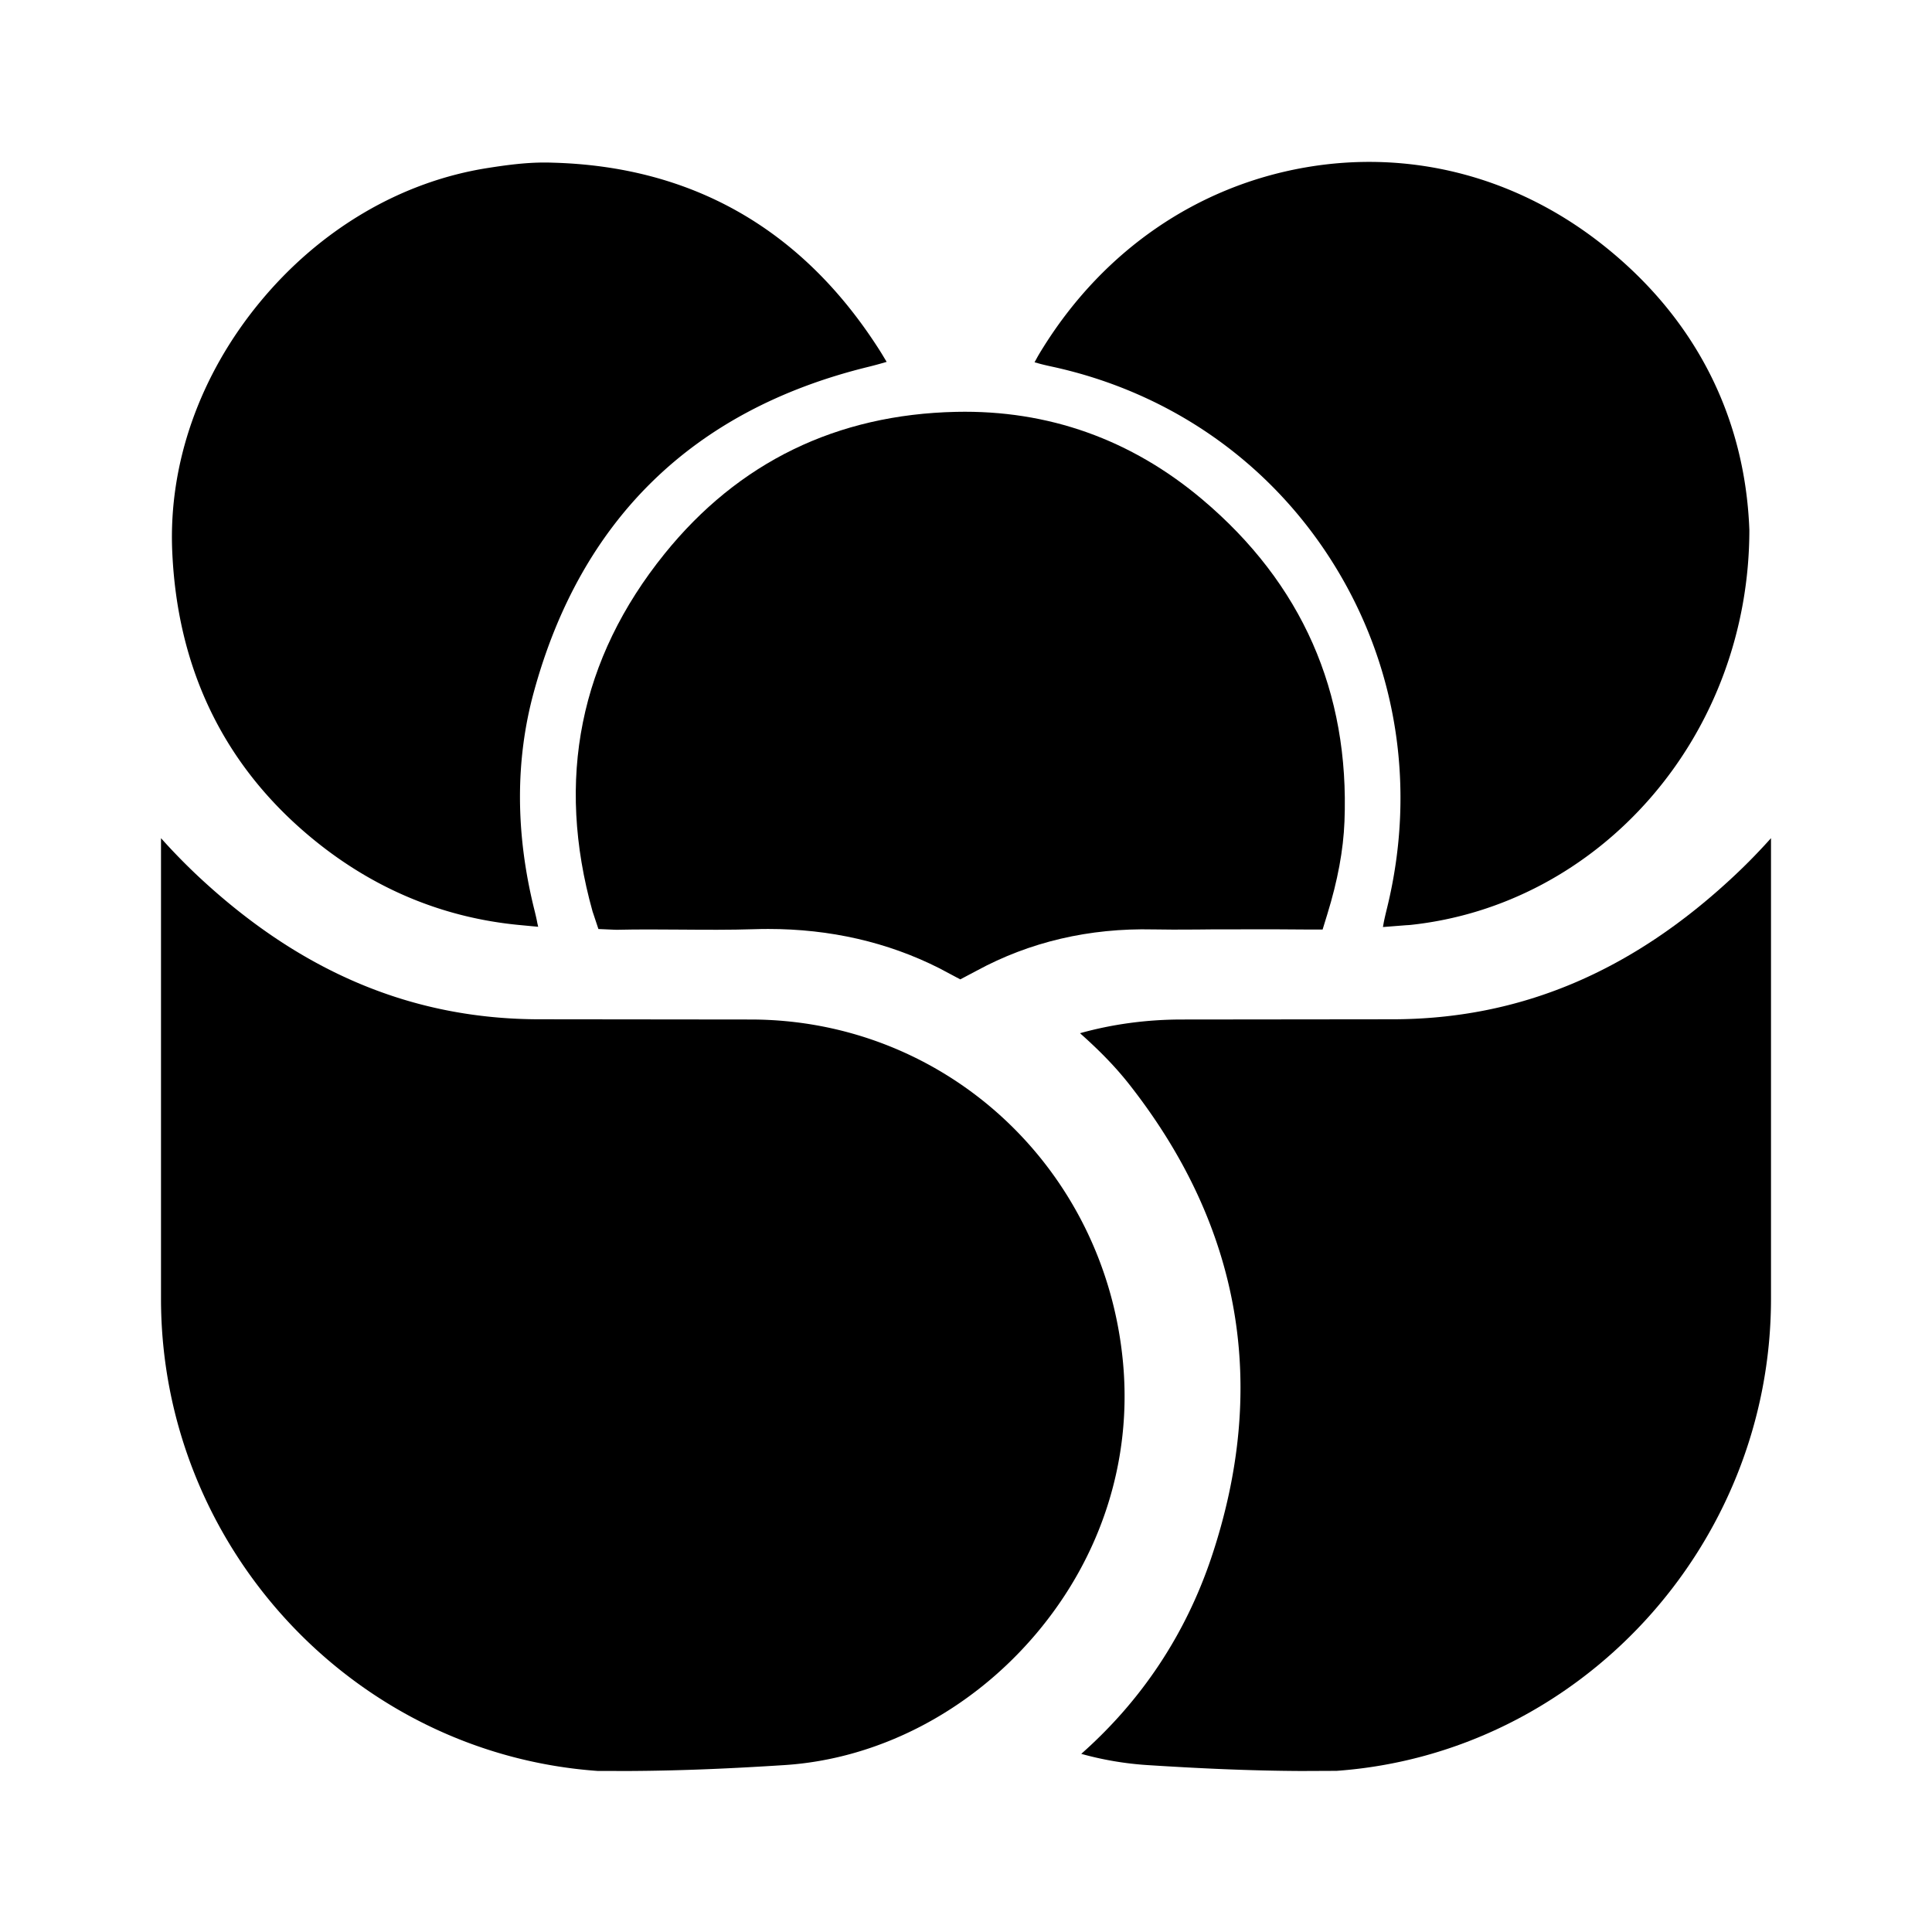<svg xmlns="http://www.w3.org/2000/svg" width="1em" height="1em" viewBox="0 0 512 512"><path fill="currentColor" d="M305.652 246.304c3.437.077 6.959.058 10.364.036l1.697-.01l3.105-.031q3.731-.001 7.461-.013c6.015-.015 12.238-.031 18.371.048h3.854l1.229-3.994c2.774-8.991 4.266-17.044 4.566-24.62c1.366-34.408-11.315-63.131-37.69-85.373c-18.881-15.919-40.831-23.727-65.198-23.204c-31.698.683-57.702 13.336-77.291 37.611c-22.481 27.859-28.899 59.763-19.076 94.826c.035.126.075.232.114.339l.121.35l1.306 3.931l4.19.182c.209.011.421.029.641.021c5.719-.133 11.513-.088 17.118-.047c6.335.046 12.885.096 19.289-.109q1.899-.062 3.777-.062c16.387 0 31.593 3.481 45.254 10.368l5.623 2.987l4.343-2.292c14.086-7.65 29.853-11.336 46.832-10.944"/><path fill="currentColor" d="m233.211 96.406l1.761-.507l-1.312-2.18c-.39-.63-.82-1.308-1.324-2.079c-20.318-31.204-49.189-47.53-85.814-48.526a55 55 0 0 0-2.189-.044c-5.355 0-10.571.743-15.127 1.46c-22.989 3.614-44.423 16.249-60.355 35.575c-15.943 19.34-24.186 42.737-23.211 65.885c1.288 30.59 13.196 55.746 35.393 74.771c16.645 14.269 35.829 22.482 57.02 24.414l4.571.433l-.229-.996c-.161-.942-.441-2.131-.812-3.625c-4.996-20.145-5.043-39.489-.139-57.495c12.463-45.769 42.167-74.763 88.287-86.176a99 99 0 0 0 3.48-.91m204.293 114.91c16.823-19.397 26.088-44.568 26.094-70.88c-1.142-30.572-14.856-56.913-39.661-76.181c-22.741-17.664-50.507-24.71-78.178-19.852c-28.465 5.003-52.989 21.792-69.055 47.278c-.905 1.436-1.473 2.381-1.898 3.158l-.639 1.166l1.136.32c.844.24 1.91.495 3.46.83c31.289 6.782 57.76 25.289 74.536 52.112c16.972 27.135 22.053 59.544 14.308 91.259c-.429 1.757-.746 3.082-.931 4.114l-.185 1.033l6.209-.486c.386-.016.772-.039 1.156-.08c24.409-2.612 47.014-14.612 63.648-33.791M274.43 433.141c17.346-20.418 25.593-45.973 23.187-71.965c-4.777-51.849-47.202-90.957-98.685-90.996l-55.43-.059h-.414c-33.704 0-63.343-12.423-90.654-37.979a162 162 0 0 1-9.767-10.02v122.049c0 65.538 50.812 120.499 115.674 125.143l7.933.019c14.405-.059 28.021-.693 41.617-1.568c24.962-1.606 49.214-14.227 66.539-34.624"/><path fill="currentColor" d="M354.21 469.293c64.311-4.623 115.123-59.584 115.123-125.122V222.122c-3.255 3.631-6.492 6.945-9.768 10.001c-27.29 25.575-56.969 37.998-90.673 37.998h-.414l-55.431.059c-9.233.02-18.212 1.229-26.835 3.631c4.557 4.047 9.056 8.472 13.063 13.573c29.698 37.798 36.998 80.042 21.687 125.559c-6.848 20.258-18.392 37.66-34.415 51.846a85.7 85.7 0 0 0 17.523 2.976c13.634.875 27.211 1.509 40.828 1.568z"/></svg>